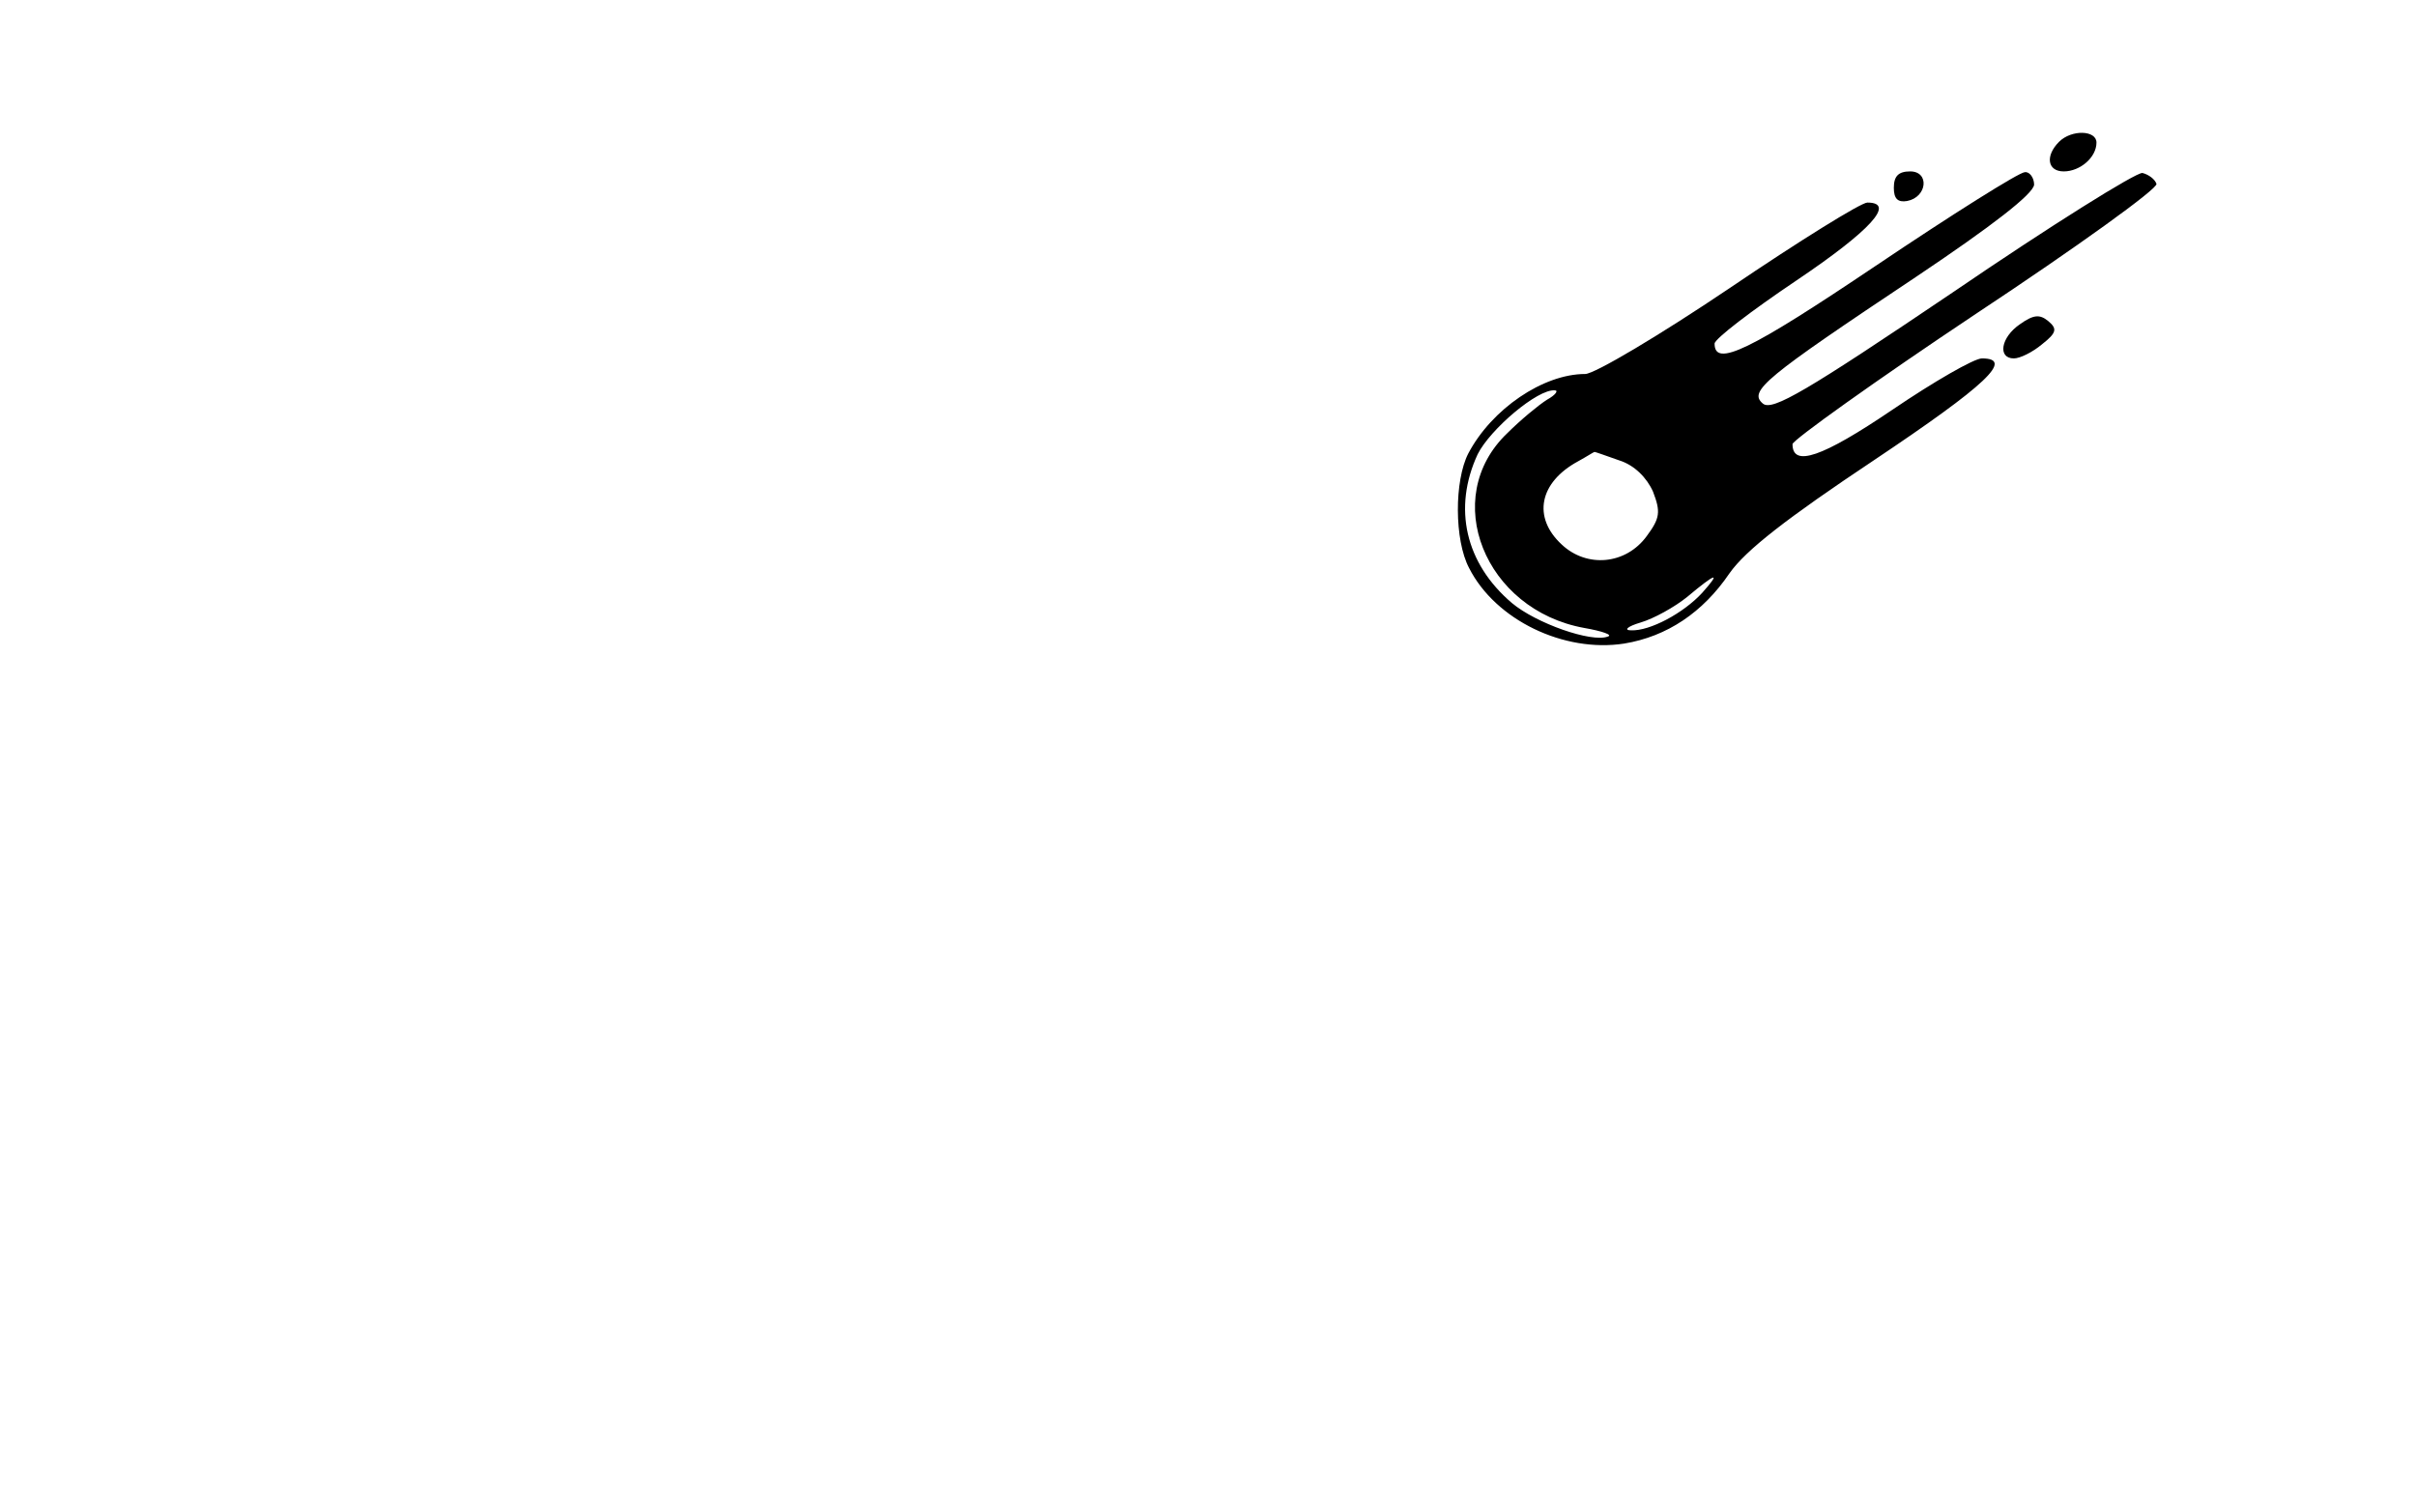 <?xml version="1.0" standalone="no"?>
<!DOCTYPE svg PUBLIC "-//W3C//DTD SVG 20010904//EN"
 "http://www.w3.org/TR/2001/REC-SVG-20010904/DTD/svg10.dtd">
<svg version="1.0" xmlns="http://www.w3.org/2000/svg"
 width="310pt" height="194pt" viewBox="0 0 310 194"
 preserveAspectRatio="xMidYMid meet">

<g transform="translate(0,194) scale(0.1,-0.1)"
fill="#000000" stroke="none">
<path d="M2642 1758 c-18 -18 -15 -38 6 -38 21 0 42 18 42 37 0 16 -32 17 -48
1z"/>
<path d="M2430 1699 c0 -14 5 -19 17 -17 26 5 29 38 4 38 -15 0 -21 -6 -21
-21z"/>
<path d="M2407 1599 c-162 -109 -207 -131 -207 -100 0 6 47 42 105 81 95 64
128 100 91 100 -8 0 -87 -49 -177 -110 -89 -60 -173 -110 -185 -110 -54 0
-120 -45 -150 -102 -18 -35 -18 -111 1 -147 34 -67 122 -109 199 -97 55 9 101
40 135 90 21 30 74 71 185 145 145 97 181 131 139 131 -10 0 -62 -30 -115 -66
-90 -61 -128 -74 -128 -44 0 5 106 81 235 167 130 86 234 161 232 167 -2 6
-10 12 -18 14 -8 1 -117 -67 -243 -153 -188 -127 -232 -153 -244 -143 -19 16
2 33 197 163 97 65 150 106 151 118 0 9 -6 17 -12 16 -7 0 -93 -54 -191 -120z
m-422 -172 c-11 -7 -34 -26 -51 -43 -87 -83 -29 -227 99 -250 23 -4 37 -9 30
-11 -21 -8 -92 17 -123 43 -60 51 -76 122 -44 191 16 32 77 84 99 82 5 0 1 -6
-10 -12z m93 -78 c19 -6 35 -22 43 -40 10 -26 9 -34 -8 -57 -27 -37 -77 -41
-109 -11 -38 35 -29 80 21 107 11 6 20 12 21 12 1 0 15 -5 32 -11z m106 -170
c-24 -26 -67 -49 -91 -48 -10 0 -5 5 12 10 17 5 44 20 60 33 37 31 44 33 19 5z"/>
<path d="M2592 1524 c-25 -17 -29 -44 -8 -44 8 0 24 8 36 18 19 15 20 20 8 30
-11 9 -19 8 -36 -4z"/>
</g>
</svg>
